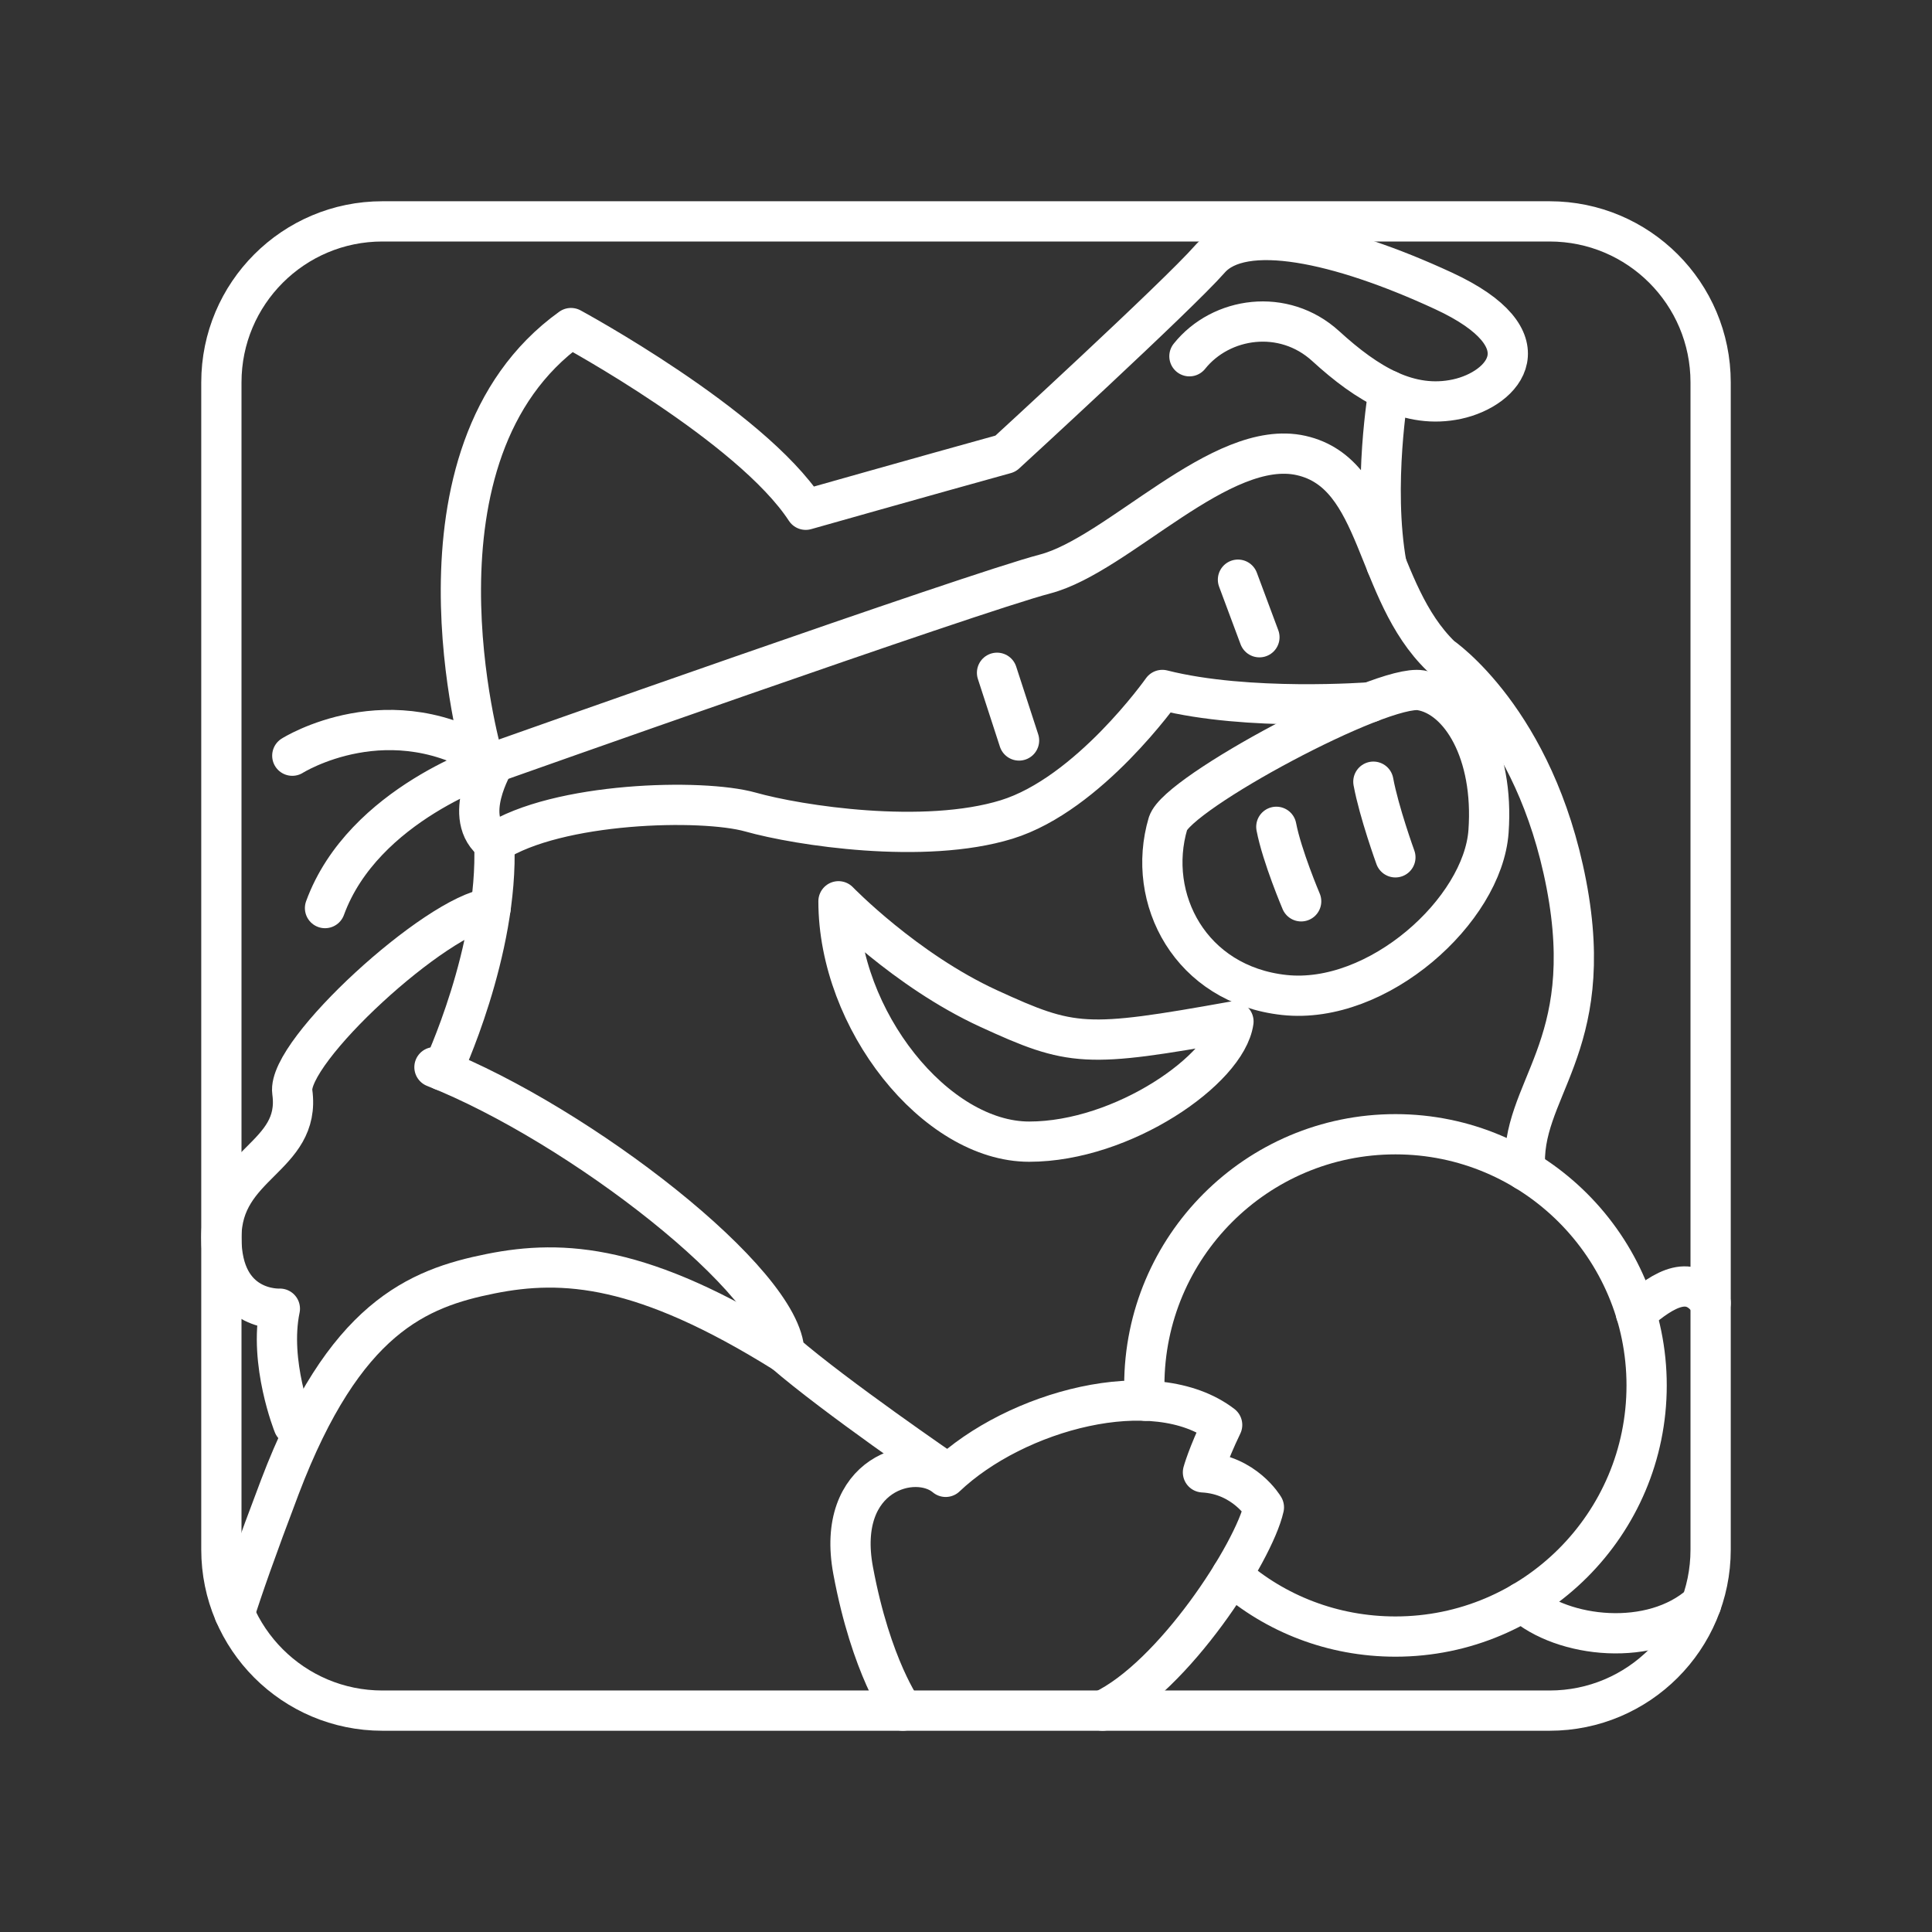 <?xml version="1.0" encoding="UTF-8"?><svg id="b" xmlns="http://www.w3.org/2000/svg" viewBox="0 0 48 48"><rect x="0" y="0" width="48" height="48" fill="#333333" stroke="none"/><defs><style>.c{fill:none;stroke:#fff;stroke-linecap:round;stroke-linejoin:round;}</style></defs><path class="c" d="M38.5,5.5H9.5c-2.209,0-4,1.791-4,4v29c0,2.209,1.791,4,4,4h29c2.209,0,4-1.791,4-4V9.5c0-2.209-1.791-4-4-4Z"/><path class="c" d="M30.6,39.14c1.08.95,2.51,1.52,4.07,1.52,3.44,0,6.24-2.79,6.24-6.24,0-3.44-2.8-6.24-6.24-6.24-3.45,0-6.24,2.8-6.24,6.24,0,.13,0,.25.02.38"/><path class="c" d="M10.794,26.514c3.617,1.43,8.664,5.355,8.692,7.093,1.262,1.093,4.009,2.972,4.009,2.972"/><path class="c" d="M20.832,22.392c0,2.944,2.411,5.972,4.738,5.972s4.907-1.794,5.075-2.986c-3.673.659-4.009.631-6.084-.322s-3.729-2.664-3.729-2.664Z"/><path class="c" d="M29.019,20.458c-.555,1.872.561,4.009,2.888,4.262s4.935-2.103,5.075-4.065-.701-3.336-1.682-3.505-6.056,2.551-6.28,3.308Z"/><path class="c" d="M31.71,20.542c.14.729.617,1.851.617,1.851"/><path class="c" d="M34.121,19.421c.14.757.547,1.879.547,1.879"/><path class="c" d="M37.892,29.079c-.154-2.005,1.809-3.014,1.024-7.107s-3.112-5.664-3.112-5.664c-1.682-1.626-1.486-4.542-3.477-4.991s-4.542,2.467-6.364,2.944-13.682,4.682-13.682,4.682c-2.579-1.71-5.019-.168-5.019-.168"/><path class="c" d="M8.075,22.561c.953-2.607,4.206-3.617,4.206-3.617,0,0-.841,1.385,0,1.996,1.57-1.015,5.159-1.104,6.364-.765s4.318.815,6.364.185,3.869-3.218,3.869-3.218c2.131.54,5.16.307,5.16.307"/><path class="c" d="M34.446,14.026c-.352-1.979.054-4.324.054-4.324"/><path class="c" d="M29.551,8.851c.785-.981,2.342-1.206,3.386-.252s2.081,1.57,3.259,1.318,2.271-1.486-.336-2.692-4.991-1.71-5.804-.785-5.075,4.832-5.075,4.832c-1.991.551-4.963,1.393-4.963,1.393-1.374-2.103-5.832-4.514-5.832-4.514-4.346,3.122-2.211,10.607-2.211,10.607"/><path class="c" d="M12.28,20.94c.112,2.686-1.288,5.654-1.288,5.654"/><path class="c" d="M7.293,35.402s-.62-1.542-.34-2.888c0,0-1.453.084-1.453-1.766s1.989-1.977,1.762-3.617c-.14-1.009,3.574-4.402,4.927-4.57"/><path class="c" d="M19.486,33.608c-3.505-2.187-5.482-2.327-7.297-1.963s-3.638,1.093-5.236,5.299c-.592,1.559-.932,2.535-1.124,3.146"/><path class="c" d="M22.43,42.5s-.785-1.07-1.234-3.481,1.533-2.972,2.299-2.327c1.738-1.654,5.187-2.579,6.869-1.29-.364.757-.477,1.178-.477,1.178,1.037.056,1.514.869,1.514.869-.252,1.121-2.243,4.215-4.009,5.051"/><path class="c" d="M37.823,39.804c.998.893,3.217,1.146,4.443.046"/><path class="c" d="M40.644,32.626c.739-.645,1.375-.981,1.856-.252"/><line class="c" x1="25.318" y1="18.397" x2="24.771" y2="16.715"/><line class="c" x1="31.29" y1="15.832" x2="30.757" y2="14.402"/></svg>